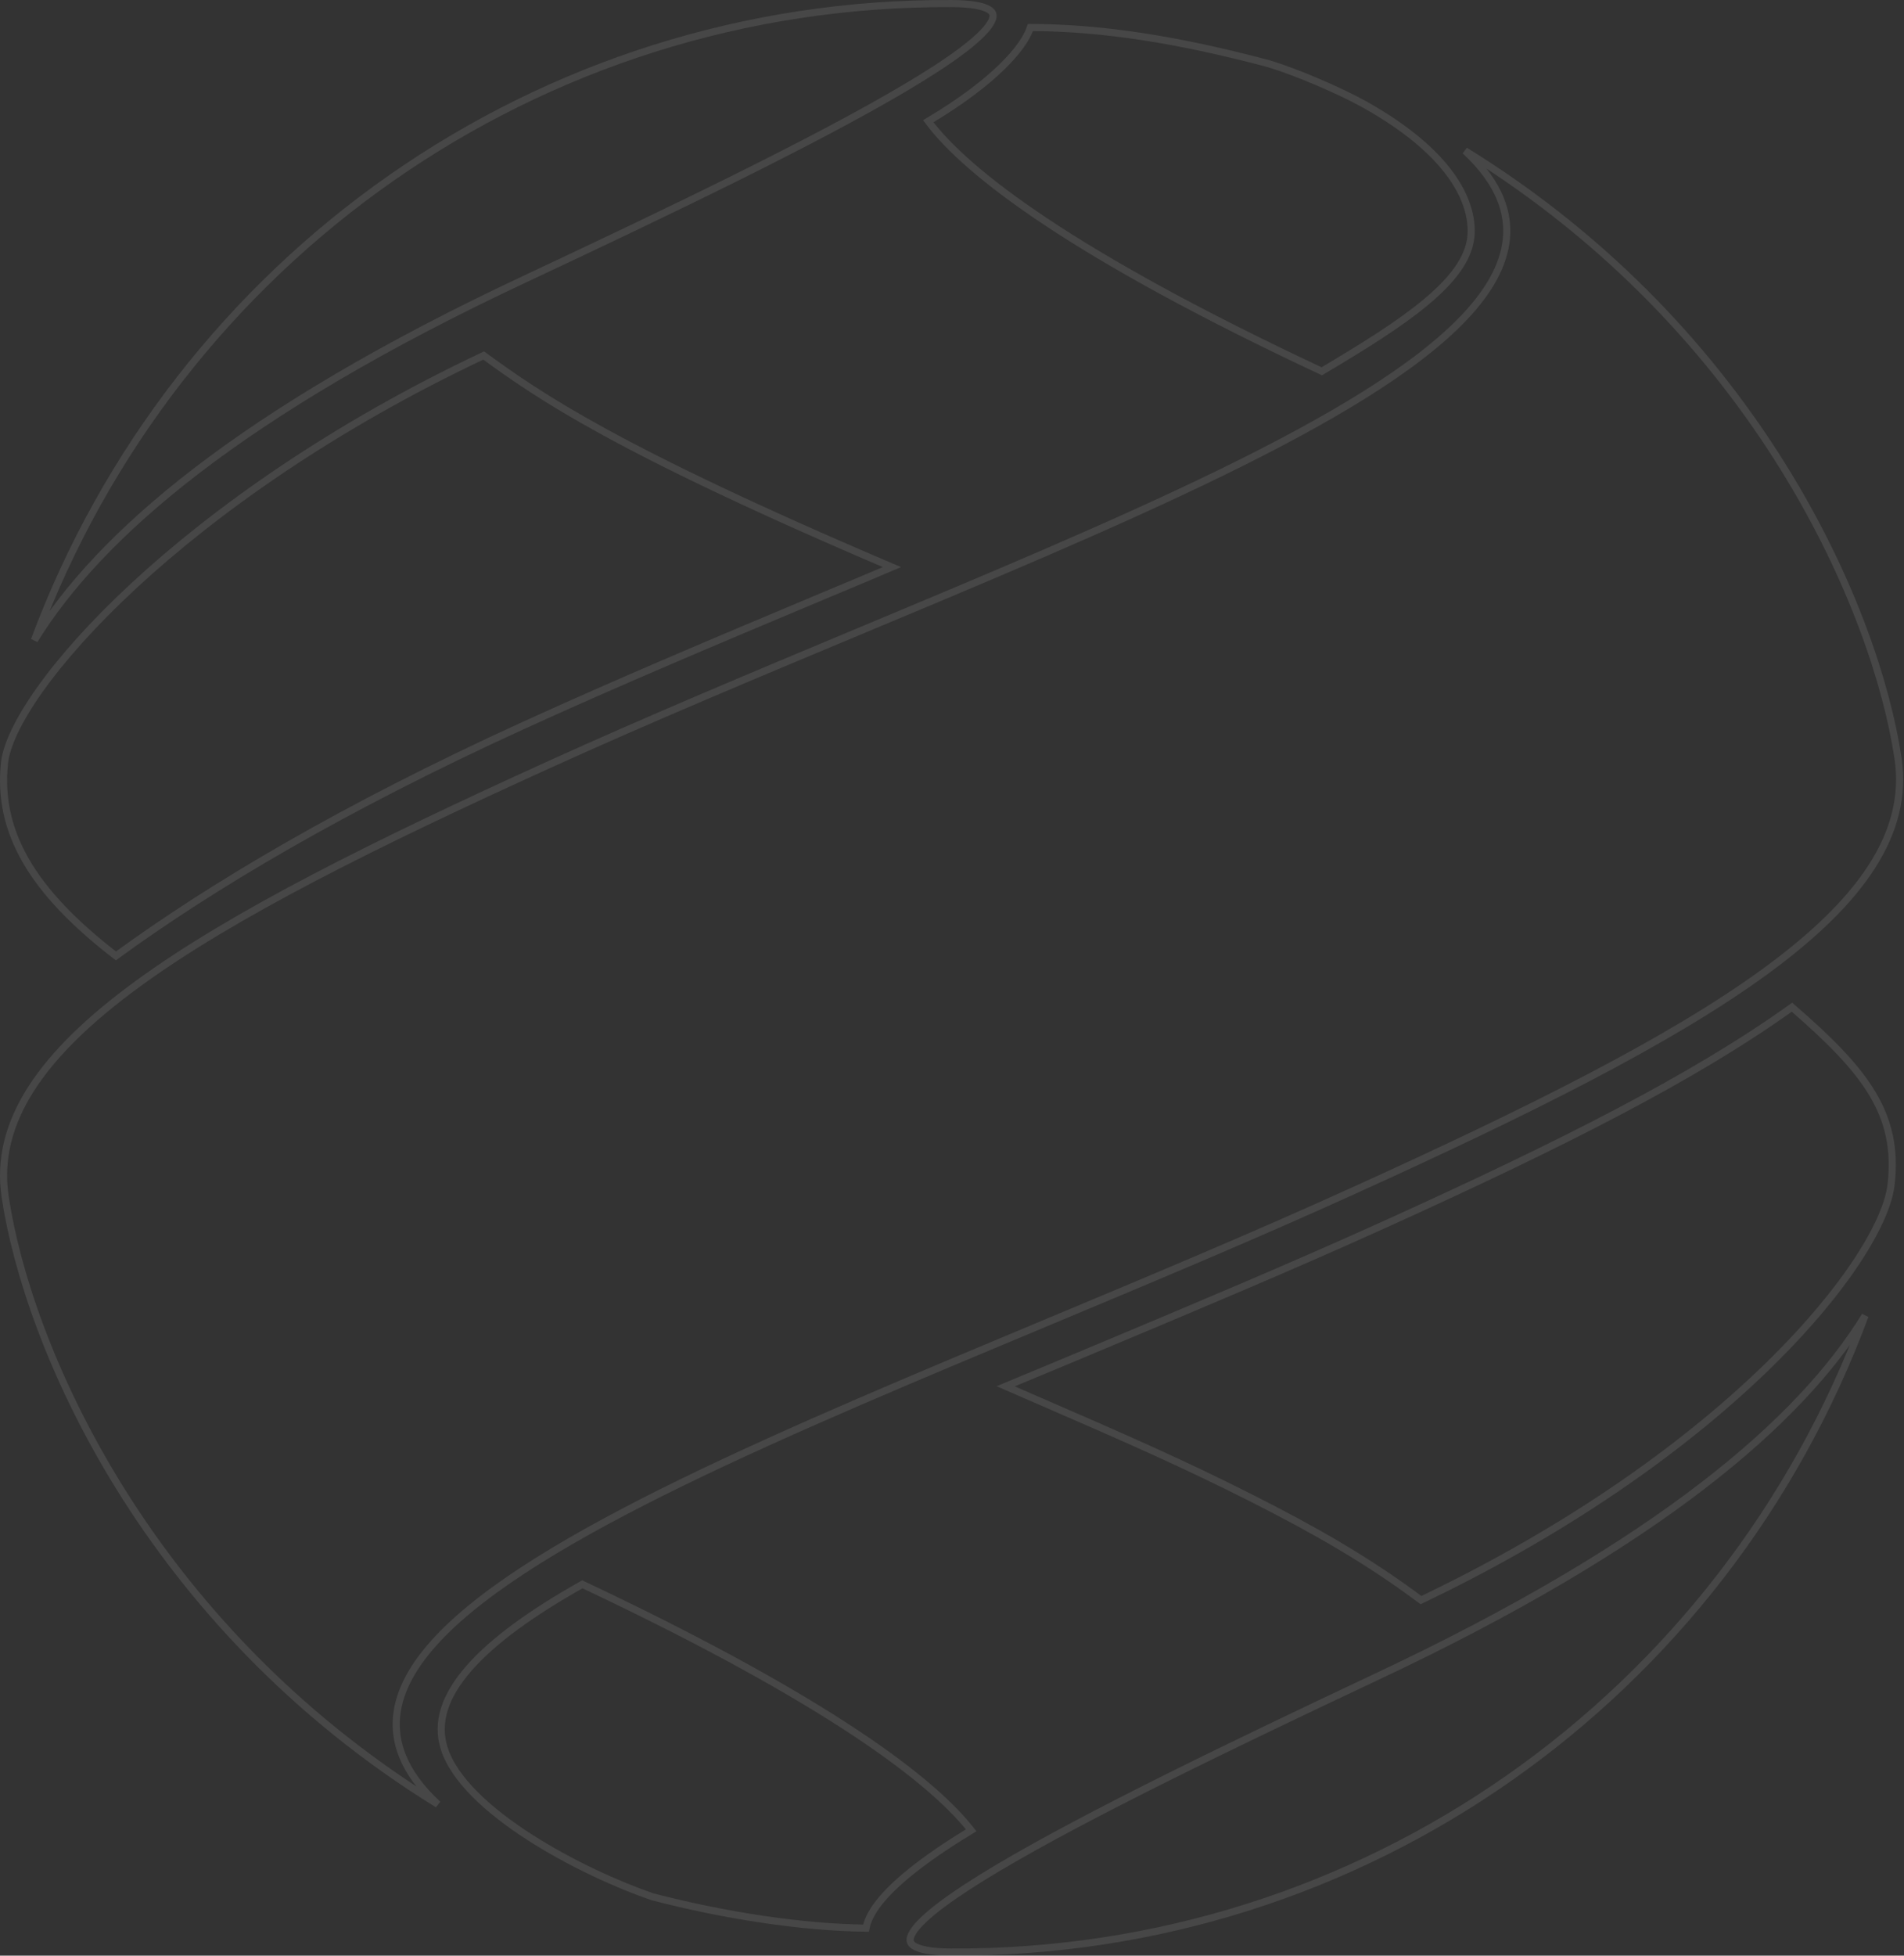 <svg width="714" height="733" viewBox="0 0 714 733" fill="none" xmlns="http://www.w3.org/2000/svg">
<rect x="0" y="0" width="714" height="733" fill="#333333" stroke="none"/>
<path d="M515.87 628.645C622.718 578.435 675.291 532.378 699.409 493.134C646.352 636.061 511.239 732.455 356.717 731.662H356.716C353.01 731.645 350.014 731.415 347.666 731C345.301 730.583 343.69 729.993 342.678 729.32C341.709 728.676 341.353 728.006 341.294 727.321C341.229 726.557 341.509 725.509 342.378 724.123C344.121 721.345 347.826 717.842 353.337 713.722C358.811 709.63 365.94 705.018 374.392 700.003C408.216 679.935 462.808 653.643 515.87 628.645Z" stroke="white" stroke-opacity="0.1" stroke-width="2.667"/>
<path d="M1.935 448.56L1.934 448.559C-2.263 420.576 15.704 394.979 51.62 368.771C87.477 342.606 140.768 316.171 206.174 286.467C243.701 269.431 283.252 252.909 321.85 236.785C333.251 232.022 344.568 227.294 355.726 222.598C404.637 202.012 450.482 182.033 486.684 162.444C504.786 152.649 520.51 142.933 533.014 133.267C545.505 123.612 554.866 113.944 560.145 104.22C565.45 94.446 566.641 84.584 562.714 74.72C560.272 68.585 555.879 62.523 549.397 56.514C659.632 124.526 703.56 229.294 711.77 284.257C715.922 312.241 697.953 337.839 662.038 364.046C626.181 390.211 572.891 416.646 507.439 446.349L507.99 447.564L507.438 446.35C469.911 463.386 430.36 479.908 391.762 496.033C380.362 500.795 369.044 505.523 357.886 510.219C308.976 530.805 263.13 550.784 226.929 570.373C208.827 580.168 193.103 589.884 180.598 599.55C168.107 609.205 158.746 618.873 153.468 628.597C148.162 638.371 146.972 648.233 150.898 658.097C153.337 664.224 157.722 670.278 164.191 676.28C54.058 608.316 10.136 503.549 1.935 448.56Z" stroke="white" stroke-opacity="0.1" stroke-width="2.667"/>
<path d="M356.87 1.338L356.87 1.338C360.597 1.355 363.61 1.585 365.971 2.001C368.351 2.419 369.975 3.011 370.995 3.686C371.975 4.333 372.335 5.006 372.396 5.692C372.464 6.455 372.186 7.505 371.317 8.892C369.573 11.674 365.859 15.181 360.331 19.306C354.84 23.404 347.686 28.021 339.203 33.042C305.256 53.133 250.442 79.448 197.141 104.445C89.843 154.683 37.079 200.764 12.892 239.958C66.121 97.063 201.75 0.544 356.87 1.338Z" stroke="white" stroke-opacity="0.1" stroke-width="2.667"/>
<path d="M511.907 39.263C546.141 58.491 552.624 77.438 551.59 88.665C550.816 96.834 544.838 104.802 534.78 113.193C524.889 121.445 511.319 129.892 495.662 139.164C449.327 117.479 415.803 98.795 392.07 83.012C369.132 67.757 355.413 55.26 348.098 45.443C360.655 37.965 369.726 30.952 375.924 24.872C381.76 19.148 385.152 14.153 386.417 10.3C413.89 10.407 442.079 14.945 475.697 23.856C486.175 27.027 502.158 33.833 511.907 39.263Z" stroke="white" stroke-opacity="0.1" stroke-width="2.667"/>
<path d="M709.144 444.106L709.144 444.108C708.377 450.802 704.373 460.396 696.815 471.98C689.28 483.53 678.287 496.942 663.696 511.256C634.638 539.763 591.362 571.79 532.862 599.744C512.454 584.456 492.129 573.099 470.145 561.945C443.675 548.504 420.422 538.407 391.632 525.905C386.956 523.874 382.134 521.78 377.129 519.598C380.904 518.019 384.772 516.416 388.643 514.812C393.501 512.799 398.363 510.785 403.043 508.815C406.087 507.539 409.139 506.26 412.198 504.978C447.744 490.083 484.236 474.791 518.863 459.11C586.086 428.692 635.724 403.545 671.981 377.506C685.638 389.321 695.634 399.246 701.881 409.493C708.209 419.872 710.715 430.622 709.144 444.106Z" stroke="white" stroke-opacity="0.1" stroke-width="2.667"/>
<path d="M196.133 271.979L196.132 271.979C128.643 302.788 79.069 332.336 43.465 358.284C11.662 333.815 -0.916 311.575 1.66 286.156L1.66 286.154C2.313 279.638 6.679 270.143 14.852 258.618C22.99 247.143 34.791 233.808 50.086 219.636C80.546 191.413 124.793 159.932 181.372 133.248C202.008 148.27 230.671 168.345 334.473 212.554C326.52 215.928 318.571 219.292 310.623 222.583L310.617 222.586C308.887 223.312 307.157 224.038 305.428 224.764C268.943 240.083 232.664 255.315 196.133 271.979Z" stroke="white" stroke-opacity="0.1" stroke-width="2.667"/>
<path d="M166.546 655.221L166.545 655.219C163.516 645.581 166.806 635.636 175.879 625.264C184.868 614.987 199.377 604.495 218.378 593.829C259.681 613.298 292.072 630.939 316.282 646.561C339.806 661.74 355.518 674.957 364.193 686.026C359.448 688.918 350.586 694.387 342.474 700.802C338.023 704.322 333.757 708.159 330.51 712.044C327.619 715.503 325.428 719.127 324.749 722.694C301.153 722.466 271.958 718.034 244.683 710.943C231.883 706.574 214.161 698.589 198.702 688.67C190.965 683.706 183.827 678.278 178.164 672.601C172.489 666.913 168.368 661.048 166.546 655.221Z" stroke="white" stroke-opacity="0.1" stroke-width="2.667"/>
</svg>

